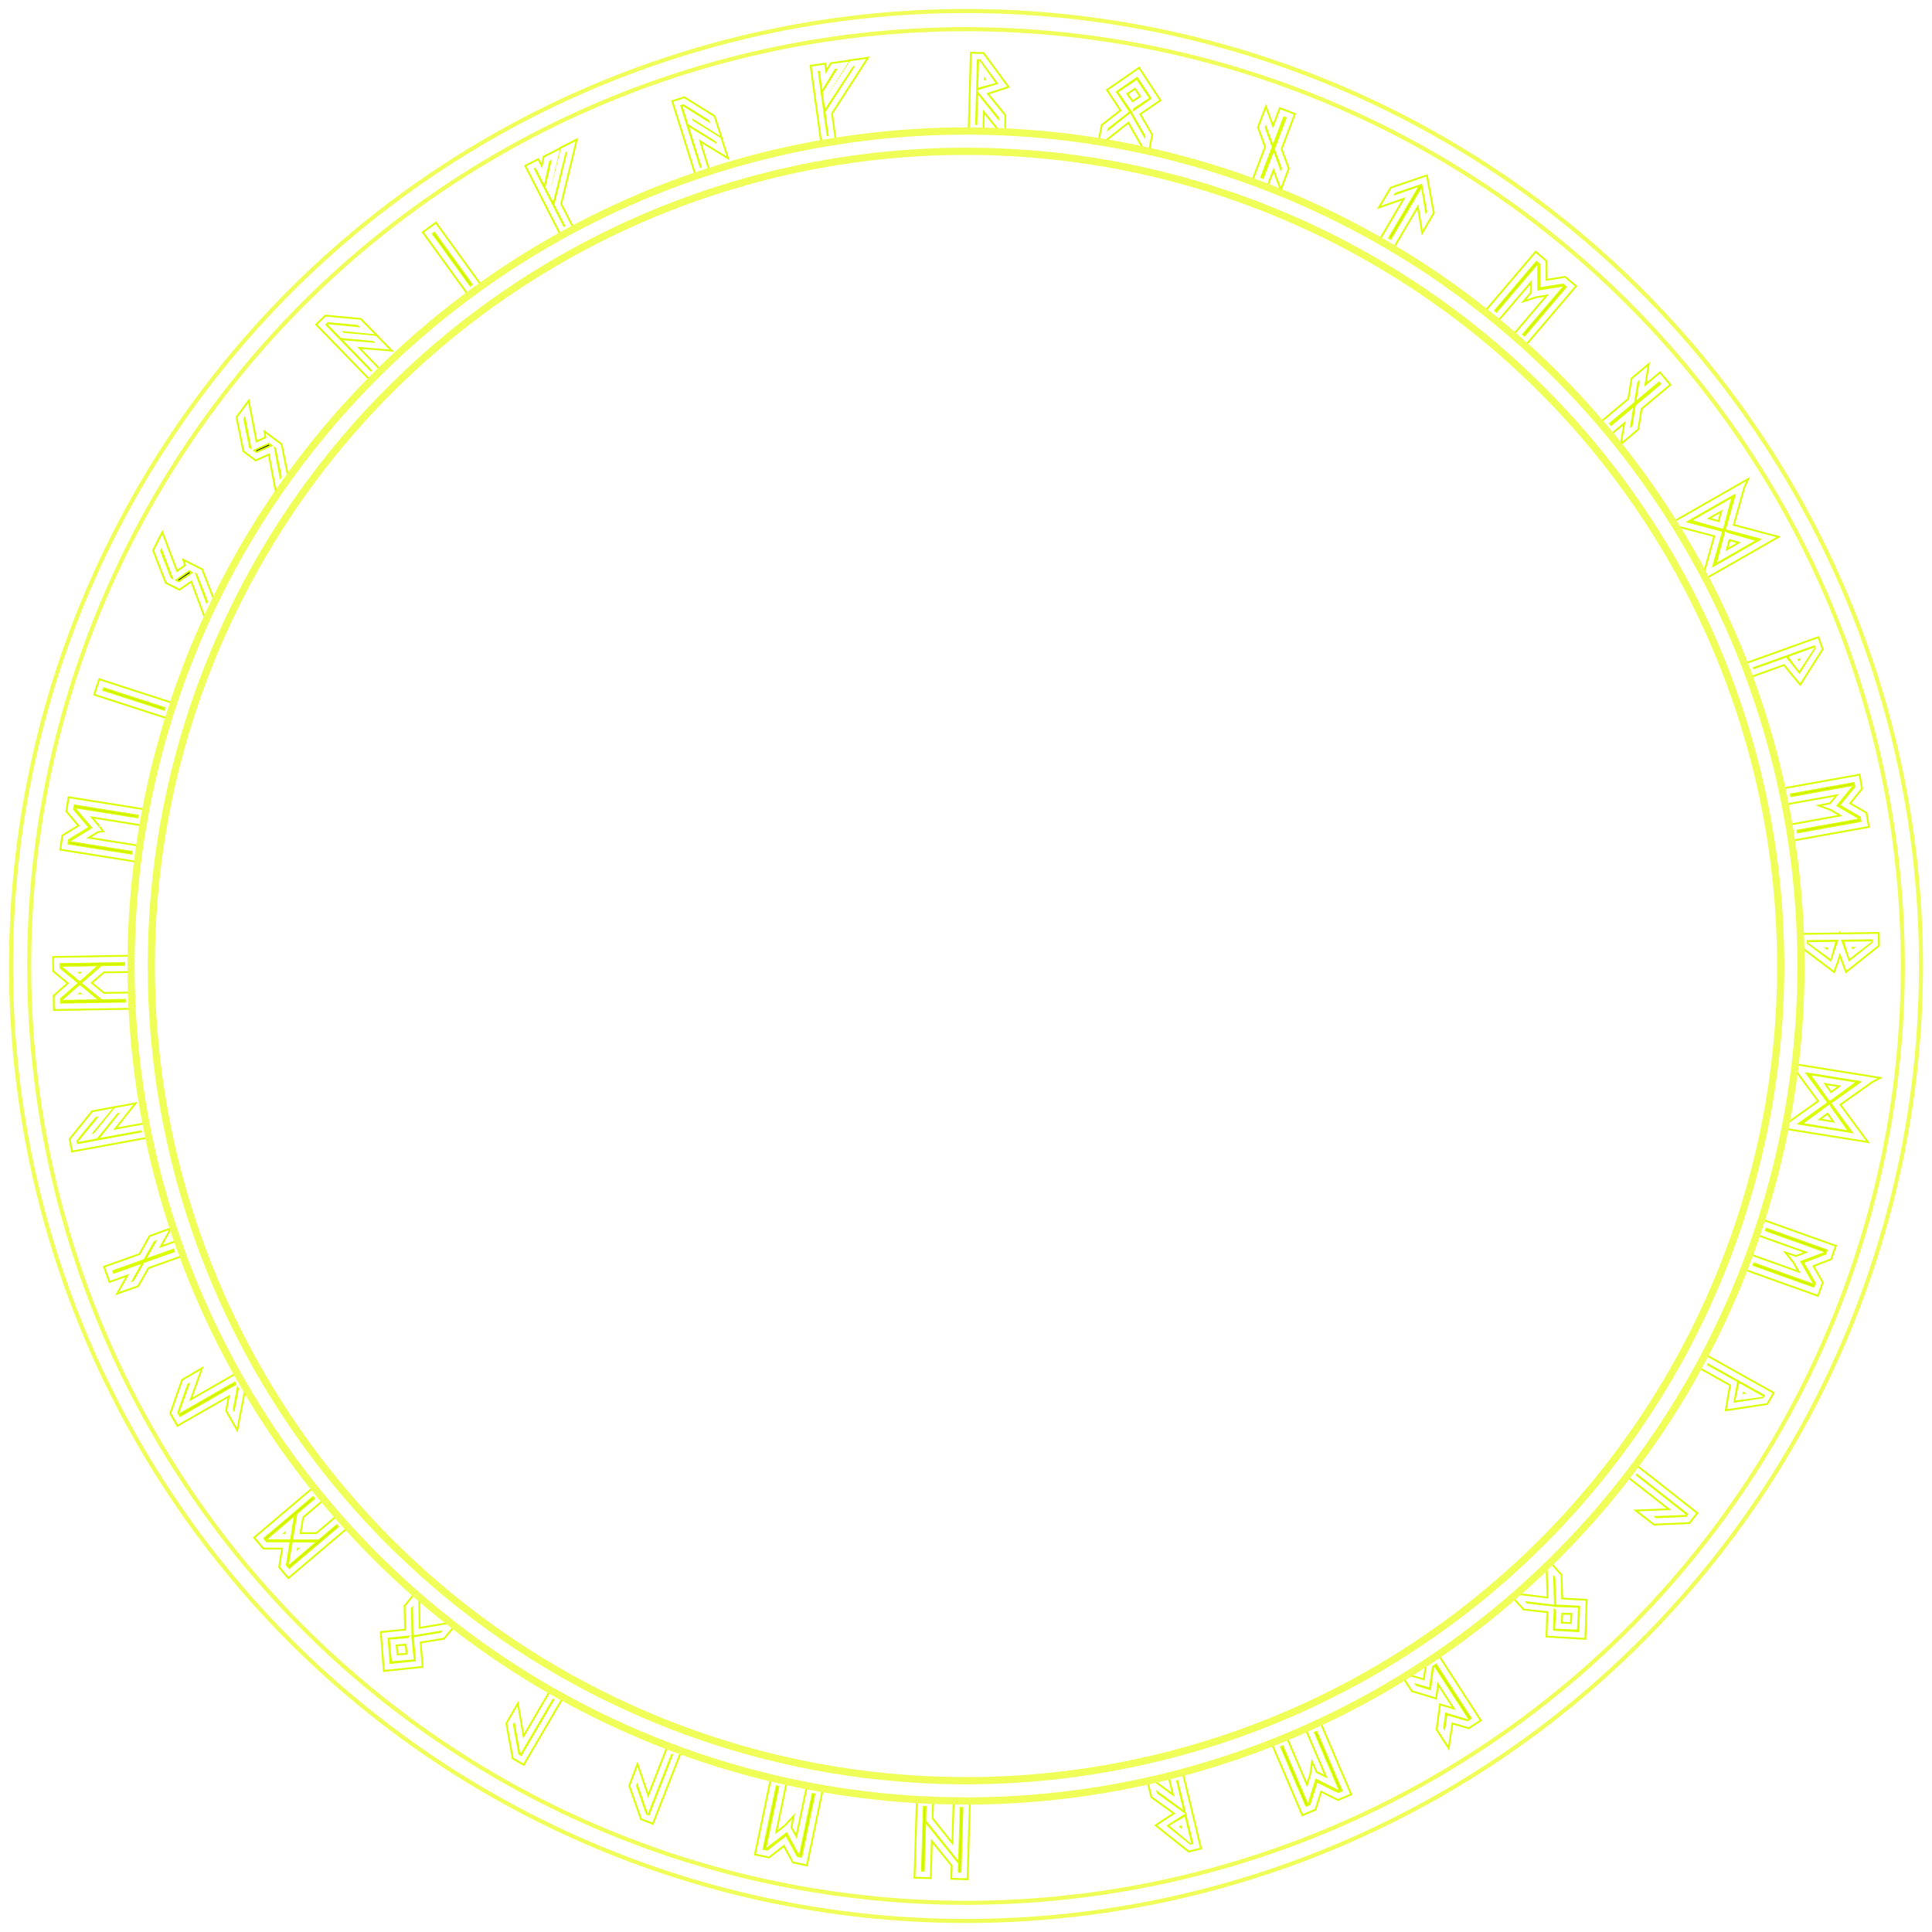<?xml version="1.0" encoding="UTF-8" standalone="no"?>
<svg
   xmlns:dc="http://purl.org/dc/elements/1.1/"
   xmlns:cc="http://creativecommons.org/ns#"
   xmlns:rdf="http://www.w3.org/1999/02/22-rdf-syntax-ns#"
   xmlns:svg="http://www.w3.org/2000/svg"
   xmlns="http://www.w3.org/2000/svg"
   xmlns:sodipodi="http://sodipodi.sourceforge.net/DTD/sodipodi-0.dtd"
   xmlns:inkscape="http://www.inkscape.org/namespaces/inkscape"
   width="214.623mm"
   height="214.623mm"
   viewBox="0 0 214.623 214.623"
   version="1.1"
   id="svg8"
   inkscape:version="1.0.2-2 (e86c870879, 2021-01-15)"
   sodipodi:docname="Magic Circle with layers.svg">
  <defs
     id="defs2">
    <rect
       x="62.274"
       y="63.877"
       width="231.26"
       height="10.726"
       id="rect896" />
    <filter
       inkscape:collect="always"
       style="color-interpolation-filters:sRGB"
       id="filter1516-0-0"
       x="-0.013"
       width="1.026"
       y="-0.013"
       height="1.026">
      <feGaussianBlur
         inkscape:collect="always"
         stdDeviation="1.137"
         id="feGaussianBlur1518-4-9" />
    </filter>
    <filter
       inkscape:collect="always"
       style="color-interpolation-filters:sRGB"
       id="filter1415-3-6"
       x="-0.019"
       width="1.037"
       y="-0.018"
       height="1.037">
      <feGaussianBlur
         inkscape:collect="always"
         stdDeviation="1.557"
         id="feGaussianBlur1417-9-6" />
    </filter>
    <filter
       inkscape:collect="always"
       style="color-interpolation-filters:sRGB"
       id="filter1968-0-5"
       x="-0.025"
       width="1.05"
       y="-0.025"
       height="1.05">
      <feGaussianBlur
         inkscape:collect="always"
         stdDeviation="1.908"
         id="feGaussianBlur1970-5-2" />
    </filter>
  </defs>
  <sodipodi:namedview
     id="base"
     pagecolor="#ffffff"
     bordercolor="#666666"
     borderopacity="1.0"
     inkscape:pageopacity="0.0"
     inkscape:pageshadow="2"
     inkscape:zoom="1.4"
     inkscape:cx="574.275"
     inkscape:cy="626.59114"
     inkscape:document-units="mm"
     inkscape:current-layer="layer6"
     inkscape:document-rotation="0"
     showgrid="false"
     fit-margin-top="0"
     fit-margin-left="0"
     fit-margin-right="0"
     fit-margin-bottom="0"
     inkscape:window-width="1920"
     inkscape:window-height="986"
     inkscape:window-x="-11"
     inkscape:window-y="-11"
     inkscape:window-maximized="1" />
  <g
     inkscape:groupmode="layer"
     id="layer3"
     inkscape:label="Outer Base Blur"
     style="display:inline"
     sodipodi:insensitive="true">
    <path
       id="path835-12-6"
       style="display:inline;opacity:0.998;mix-blend-mode:normal;fill:none;stroke:#f0ff57;stroke-width:2.468;stroke-miterlimit:4;stroke-dasharray:none;stroke-dashoffset:1.519;stroke-opacity:1;filter:url(#filter1516-0-0)"
       d="M 107.311,2.234 A 105.077,105.077 0 0 0 2.234,107.311 105.077,105.077 0 0 0 107.311,212.389 105.077,105.077 0 0 0 212.389,107.311 105.077,105.077 0 0 0 107.311,2.234 Z" />
  </g>
  <g
     inkscape:groupmode="layer"
     id="layer2"
     inkscape:label="Outer Base Line"
     style="display:inline"
     sodipodi:insensitive="true">
    <path
       id="path835-1-3-8"
       style="display:inline;opacity:0.998;mix-blend-mode:normal;fill:none;stroke:#ffffff;stroke-width:1.568;stroke-miterlimit:4;stroke-dasharray:none;stroke-dashoffset:1.519;stroke-opacity:1"
       d="M 107.311,2.234 A 105.077,105.077 0 0 0 2.234,107.311 105.077,105.077 0 0 0 107.311,212.389 105.077,105.077 0 0 0 212.389,107.311 105.077,105.077 0 0 0 107.311,2.234 Z" />
  </g>
  <g
     inkscape:groupmode="layer"
     id="layer5"
     inkscape:label="Letter Glow"
     style="display:inline"
     sodipodi:insensitive="true">
    <g
       aria-label="HELLOMYNAMEISSAIFAFRONTENDWEBDEVLOPER"
       transform="translate(0.023,-0.013)"
       id="text894-3-1"
       style="font-size:9.878px;line-height:0;font-family:floki;-inkscape-font-specification:floki;letter-spacing:10.708px;white-space:pre;display:inline;stroke:#dbff00;stroke-opacity:1;filter:url(#filter1415-3-6)">
      <path
         d="m 101.976,208.212 0.24,-7.899 1.007,0.031 -0.055,1.807 2.97,3.717 0.165,-5.43 1.007,0.031 -0.24,7.899 -1.007,-0.031 0.037,-1.205 -2.971,-3.687 -0.146,4.798 z"
         style="font-size:9.878px;stroke:#dbff00;stroke-opacity:1"
         id="path1071-5-6" />
      <path
         d="m 84.316,205.722 1.617,-7.735 0.986,0.206 -1.324,6.333 1.841,-1.421 0.039,-0.042 -0.002,0.01 0.012,-0.008 0.004,0.031 1.123,2.061 1.324,-6.333 0.986,0.206 -1.617,7.735 -0.986,-0.206 -1.138,-2.085 -1.878,1.454 z"
         style="font-size:9.878px;stroke:#dbff00;stroke-opacity:1"
         id="path1073-0-1" />
      <path
         d="m 72.863,198.322 1.519,-3.882 0.773,0.302 -2.88,7.359 -0.773,-0.302 -1.198,-3.417 0.47,-1.227 1.189,3.467 0.439,-1.122 z"
         style="font-size:9.878px;stroke:#dbff00;stroke-opacity:1"
         id="path1075-5-2" />
      <path
         d="m 59.179,191.876 2.105,-3.598 0.716,0.419 -3.99,6.821 -0.716,-0.419 -0.651,-3.562 0.655,-1.139 0.635,3.61 0.608,-1.04 z"
         style="font-size:9.878px;stroke:#dbff00;stroke-opacity:1"
         id="path1077-6-2" />
      <path
         d="m 45.328,182.293 -1.727,0.131 0.174,1.815 1.824,-0.154 -0.18,-1.73 -0.006,0.008 -0.008,-0.084 -0.02,0.009 z m -0.001,-3.752 0.813,-0.994 0.06,3.775 3.723,-0.63 -0.835,0.989 -2.812,0.462 0.219,2.687 -0.014,0.001 -3.502,0.364 -0.274,-3.517 2.682,-0.275 -0.066,-2.856 z"
         style="font-size:9.878px;stroke:#dbff00;stroke-opacity:1"
         id="path1079-9-8" />
      <path
         d="m 32.173,169.303 -1.665,1.411 1.443,0.007 z m 1.985,2.357 -1.429,-0.006 -0.229,1.411 z m -5.394,-0.789 6.028,-5.109 0.651,0.769 -2.155,1.827 -0.406,2.377 2.384,-0.013 2.17,-1.839 0.651,0.769 -6.028,5.109 -0.651,-0.769 0.383,-2.344 -2.375,-0.007 z"
         style="font-size:9.878px;stroke:#dbff00;stroke-opacity:1"
         id="path1081-1-0" />
      <path
         d="m 21.673,152.901 -1.243,3.455 5.76,-3.299 0.501,0.874 -0.009,0.005 0.152,0.266 -0.692,3.561 -0.628,-1.097 0.431,-2.307 -0.171,0.098 -1.131,0.648 -4.809,2.754 -0.501,-0.874 1.205,-3.422 z"
         style="font-size:9.878px;stroke:#dbff00;stroke-opacity:1"
         id="path1083-1-0" />
      <path
         d="m 16.956,139.223 2.531,-0.9 0.334,0.94 -1.703,0.606 -1.219,0.434 -0.707,0.252 -1.141,2.01 -1.191,0.424 1.131,-2.007 -2.615,0.93 -0.334,-0.94 3.695,-1.314 1.131,-2.007 1.234,-0.45 z"
         style="font-size:9.878px;stroke:#dbff00;stroke-opacity:1"
         id="path1085-3-9" />
      <path
         d="m 10.581,126.208 2.277,-2.816 1.193,-0.228 -2.236,2.819 4.1,-0.75 0.149,0.816 -7.773,1.421 -0.149,-0.816 2.277,-2.816 1.291,-0.246 -2.323,2.835 z"
         style="font-size:9.878px;stroke:#dbff00;stroke-opacity:1"
         id="path1087-1-6" />
      <path
         d="m 9.905,107.662 -2.183,0.035 1.111,0.921 z m 0.04,3.082 -1.101,-0.911 -1.071,0.946 z m -3.671,-4.031 7.901,-0.127 0.016,1.007 -2.825,0.045 -1.822,1.58 1.852,1.501 2.844,-0.046 0.016,1.007 -7.901,0.127 -0.016,-1.007 1.783,-1.57 -1.832,-1.512 z"
         style="font-size:9.878px;stroke:#dbff00;stroke-opacity:1"
         id="path1089-0-6" />
      <path
         d="m 7.921,89.033 7.803,1.245 -0.159,0.995 -6.389,-1.02 1.508,1.771 0.044,0.037 -0.01,-0.002 0.008,0.011 -0.031,0.005 -2.005,1.22 6.389,1.02 -0.159,0.995 -7.803,-1.245 0.159,-0.995 2.028,-1.237 -1.542,-1.807 z"
         style="font-size:9.878px;stroke:#dbff00;stroke-opacity:1"
         id="path1091-1-6" />
      <path
         d="m 15.512,78.407 -4.567,-1.478 0.31,-0.959 7.518,2.434 -0.31,0.959 -1.72,-0.557 z"
         style="font-size:9.878px;stroke:#dbff00;stroke-opacity:1"
         id="path1093-2-8" />
      <path
         d="m 20.999,62.987 -0.004,-0.013 1.121,0.564 1.295,3.316 -0.528,1.05 -1.457,-3.895 -1.558,1.052 -1.085,-0.546 -0.071,-0.036 -1.29,-3.303 0.533,-1.059 1.492,3.935 1.544,-1.07 z"
         style="font-size:9.878px;stroke:#dbff00;stroke-opacity:1"
         id="path1095-5-9" />
      <path
         d="m 29.891,48.85 -0.002,-0.014 1.007,0.748 0.707,3.489 -0.701,0.944 -0.767,-4.088 -1.715,0.769 -0.976,-0.724 -0.063,-0.047 -0.705,-3.475 0.706,-0.952 0.795,4.133 1.705,-0.789 z"
         style="font-size:9.878px;stroke:#dbff00;stroke-opacity:1"
         id="path1097-5-4" />
      <path
         d="m 37.99,37.276 3.606,0.33 0.852,0.866 -3.586,-0.295 2.9,2.994 -0.596,0.577 -5.498,-5.676 0.596,-0.577 3.606,0.33 0.921,0.937 -3.648,-0.359 z"
         style="font-size:9.878px;stroke:#dbff00;stroke-opacity:1"
         id="path1099-0-6" />
      <path
         d="m 50.314,29.785 -2.815,-3.889 0.816,-0.591 4.634,6.401 -0.816,0.591 -1.06,-1.464 z"
         style="font-size:9.878px;stroke:#dbff00;stroke-opacity:1"
         id="path1101-0-1" />
      <path
         d="m 63.464,16.257 -1.572,6.458 1.302,2.551 -0.739,0.377 -3.593,-7.038 0.739,-0.377 0.705,1.381 0.417,-1.921 1.003,-0.512 -0.836,3.576 0.427,0.836 1.214,-4.856 z"
         style="font-size:9.878px;stroke:#dbff00;stroke-opacity:1"
         id="path1103-2-2" />
      <path
         d="m 76.687,13.623 3.076,1.911 0.374,1.156 -3.073,-1.871 1.251,3.976 -0.792,0.249 -2.371,-7.538 0.792,-0.249 3.076,1.911 0.404,1.25 -3.1,-1.955 z"
         style="font-size:9.878px;stroke:#dbff00;stroke-opacity:1"
         id="path1105-7-4" />
      <path
         d="m 95.591,6.944 -3.605,5.585 0.393,2.838 -0.822,0.114 -1.083,-7.828 0.822,-0.114 0.213,1.536 1.024,-1.677 1.115,-0.154 -1.964,3.104 0.129,0.93 2.741,-4.189 z"
         style="font-size:9.878px;stroke:#dbff00;stroke-opacity:1"
         id="path1107-1-6" />
      <path
         d="m 108.956,9.356 1.105,-0.296 -1.056,-1.491 -0.033,1.185 -5.4e-4,0.02 z m 2.276,4.914 -2.331,-2.91 -0.043,1.58 -0.035,1.264 -0.829,-0.023 0.217,-7.899 0.829,0.023 2.324,3.167 -0.628,0.21 -0.169,0.055 -0.03,0.009 -1.505,0.473 2.227,2.739 z"
         style="font-size:9.878px;stroke:#dbff00;stroke-opacity:1"
         id="path1109-4-2" />
      <path
         d="m 125.741,11.774 1.452,-0.946 -1.025,-1.507 -1.525,1.012 0.99,1.43 0.002,-0.01 0.047,0.069 0.013,-0.018 z m 1.806,3.289 -0.235,1.262 -1.868,-3.281 -2.961,2.343 0.257,-1.268 2.243,-1.758 -1.485,-2.251 0.012,-0.008 2.895,-2.003 1.932,2.951 -2.219,1.531 1.432,2.472 z"
         style="font-size:9.878px;stroke:#dbff00;stroke-opacity:1"
         id="path1111-9-4" />
      <path
         d="m 141.459,17.777 -0.952,2.512 -0.933,-0.354 0.641,-1.69 0.459,-1.21 0.266,-0.702 -0.793,-2.171 0.448,-1.182 0.797,2.161 0.984,-2.595 0.933,0.354 -1.39,3.667 0.797,2.161 -0.456,1.232 z"
         style="font-size:9.878px;stroke:#dbff00;stroke-opacity:1"
         id="path1113-6-8" />
      <path
         d="m 157.699,21.835 -3.089,5.254 -0.869,-0.511 0.536,-0.911 0.661,-1.124 1.873,-3.184 -2.739,0.956 0.674,-1.127 3.436,-1.165 0.652,3.569 -0.657,1.137 z"
         style="font-size:9.878px;stroke:#dbff00;stroke-opacity:1"
         id="path1115-1-0" />
      <path
         d="m 174.496,31.843 -5.123,6.017 -0.767,-0.653 4.194,-4.926 -2.297,0.366 -0.055,0.018 0.006,-0.007 -0.014,0.001 0.012,-0.029 8.8e-4,-2.347 -4.194,4.926 -0.767,-0.653 5.123,-6.017 0.767,0.653 0.001,2.375 2.345,-0.377 z"
         style="font-size:9.878px;stroke:#dbff00;stroke-opacity:1"
         id="path1117-9-8" />
      <path
         d="m 180.97,46.054 -2.061,1.724 -0.64,-0.765 1.387,-1.16 0.993,-0.83 0.576,-0.482 0.372,-2.281 0.97,-0.811 -0.364,2.275 2.129,-1.781 0.64,0.765 -3.008,2.516 -0.364,2.275 -1.001,0.85 z"
         style="font-size:9.878px;stroke:#dbff00;stroke-opacity:1"
         id="path1119-67-8" />
      <path
         d="m 194.155,60.171 -2.324,-0.662 -0.007,0.027 -0.018,-0.012 -0.617,2.344 z m -2.997,-1.779 0.004,-0.013 0.022,-0.001 0.624,-2.371 -3.01,1.721 z m 5.361,1.395 -1.226,0.701 -4.407,2.521 -1.226,0.701 1.239,-4.418 -4.432,-1.164 0.034,-0.02 -0.049,-0.006 6.86,-3.923 -0.02,0.045 0.034,-0.02 -1.244,4.41 z"
         style="font-size:9.878px;stroke:#dbff00;stroke-opacity:1"
         id="path1121-8-8" />
      <path
         d="m 199.823,74.038 1.005,-1.526 -1.115,0.401 -0.019,0.007 -0.548,0.197 z m 0.091,1.363 -0.424,-0.509 -0.113,-0.138 -0.019,-0.025 -1.059,-1.309 -0.846,0.304 -1.682,0.605 -1.19,0.428 -0.281,-0.781 7.436,-2.674 0.281,0.781 z"
         style="font-size:9.878px;stroke:#dbff00;stroke-opacity:1"
         id="path1123-4-8" />
      <path
         d="m 207.129,91.549 -7.777,1.4 -0.178,-0.992 6.368,-1.146 -2.008,-1.174 -0.054,-0.02 0.01,-0.002 -0.011,-0.008 0.027,-0.015 1.49,-1.814 -6.368,1.146 -0.178,-0.992 7.777,-1.4 0.178,0.992 -1.506,1.837 2.052,1.196 z"
         style="font-size:9.878px;stroke:#dbff00;stroke-opacity:1"
         id="path1125-8-3" />
      <path
         d="m 201.666,104.97 1.486,1.077 0.302,-1.1 z m 3.585,-0.046 0.34,1.092 1.448,-1.115 -1.185,0.015 -0.02,2.5e-4 z m -1.498,1.807 -0.219,0.625 -3.132,-2.37 -0.011,-0.83 7.902,-0.102 0.011,0.83 -3.07,2.45 -0.235,-0.619 -0.061,-0.167 -0.01,-0.029 -0.574,-1.583 -0.533,1.597 0.01,-1.2e-4 -0.009,0.03 -0.057,0.169 z"
         style="font-size:9.878px;stroke:#dbff00;stroke-opacity:1"
         id="path1127-3-3" />
      <path
         d="m 204.499,125.153 -1.394,-1.974 -0.023,0.016 -0.007,-0.021 -1.951,1.438 z m -1.217,-3.266 0.011,-0.008 0.018,0.013 1.974,-1.454 -3.423,-0.549 z m 3.298,4.451 -1.395,-0.224 -5.013,-0.804 -1.395,-0.224 3.738,-2.662 -2.72,-3.688 0.039,0.006 -0.034,-0.035 7.802,1.252 -0.044,0.023 0.039,0.006 -3.737,2.652 z"
         style="font-size:9.878px;stroke:#dbff00;stroke-opacity:1"
         id="path1129-5-9" />
      <path
         d="m 201.692,143.458 -7.441,-2.66 0.339,-0.949 6.092,2.178 -1.156,-2.018 -0.036,-0.044 0.009,0.003 -0.006,-0.013 0.031,6.7e-4 2.196,-0.831 -6.092,-2.178 0.339,-0.949 7.441,2.66 -0.339,0.949 -2.221,0.843 1.183,2.059 z"
         style="font-size:9.878px;stroke:#dbff00;stroke-opacity:1"
         id="path1131-1-3" />
      <path
         d="m 193.141,155.24 1.811,-0.243 -1.034,-0.579 -0.017,-0.01 -0.509,-0.285 z m -0.969,0.963 0.106,-0.654 0.03,-0.175 0.006,-0.031 0.294,-1.658 -0.784,-0.439 -1.56,-0.873 -1.103,-0.617 0.405,-0.724 6.896,3.858 -0.405,0.724 z"
         style="font-size:9.878px;stroke:#dbff00;stroke-opacity:1"
         id="path1133-1-5" />
      <path
         d="m 184.521,166.508 -3.278,-2.574 0.512,-0.653 6.215,4.88 -0.512,0.653 -3.618,0.161 -1.039,-0.804 3.663,-0.138 -0.948,-0.744 z"
         style="font-size:9.878px;stroke:#dbff00;stroke-opacity:1"
         id="path1135-3-8" />
      <path
         d="m 173.149,178.93 -0.104,1.729 1.822,0.073 0.095,-1.828 -1.738,-0.056 0.007,0.007 -0.084,-0.004 0.006,0.021 z m -3.718,-0.507 -0.874,-0.941 3.748,0.452 -0.12,-3.774 0.866,0.961 0.077,2.849 2.692,0.147 -6.1e-4,0.014 -0.114,3.519 -3.522,-0.205 0.091,-2.695 -2.838,-0.321 z"
         style="font-size:9.878px;stroke:#dbff00;stroke-opacity:1"
         id="path1137-0-3" />
      <path
         d="m 160.274,189.866 2.114,0.634 -2.915,-4.514 -0.287,2.196 -2.119,-0.642 -0.686,-1.062 2.101,0.595 0.305,-2.149 0.846,-0.547 0.981,1.519 0.702,1.087 2.604,4.033 -0.846,0.547 -2.079,-0.598 -0.327,2.151 -0.686,-1.062 z"
         style="font-size:9.878px;stroke:#dbff00;stroke-opacity:1"
         id="path1139-3-7" />
      <path
         d="m 144.861,201.142 -3.103,-7.267 0.927,-0.396 2.541,5.95 0.696,-2.22 0.008,-0.057 0.004,0.009 0.005,-0.013 0.021,0.023 2.101,1.047 -2.541,-5.95 0.927,-0.396 3.103,7.267 -0.927,0.396 -2.127,-1.057 -0.707,2.268 z"
         style="font-size:9.878px;stroke:#dbff00;stroke-opacity:1"
         id="path1141-1-1" />
      <path
         d="m 131.393,202.297 -0.99,0.574 1.408,1.164 -0.278,-1.152 -0.005,-0.019 z m -3.479,-4.151 3.009,2.201 -0.37,-1.536 -0.296,-1.229 0.807,-0.194 1.851,7.682 -0.807,0.194 -3.07,-2.451 0.552,-0.367 0.149,-0.097 0.026,-0.017 1.33,-0.849 -2.865,-2.063 z"
         style="font-size:9.878px;stroke:#dbff00;stroke-opacity:1"
         id="path1143-5-8" />
    </g>
  </g>
  <g
     inkscape:groupmode="layer"
     id="layer4"
     inkscape:label="Letter Lines"
     style="display:inline"
     sodipodi:insensitive="true">
    <g
       aria-label="HELLOMYNAMEISSAIFAFRONTENDWEBDEVLOPER"
       transform="translate(0.024,-0.014)"
       id="text894-1-7-5"
       style="font-size:9.878px;line-height:0;font-family:floki;-inkscape-font-specification:floki;letter-spacing:10.708px;white-space:pre;display:inline;fill:none;fill-opacity:1;stroke:#ffffff;stroke-width:0.6;stroke-miterlimit:4;stroke-dasharray:none;stroke-opacity:1">
      <path
         d="m 101.976,208.212 0.24,-7.899 1.007,0.031 -0.055,1.807 2.97,3.717 0.165,-5.43 1.007,0.031 -0.24,7.899 -1.007,-0.031 0.037,-1.205 -2.971,-3.687 -0.146,4.798 z"
         style="font-size:9.878px;fill:none;fill-opacity:1;stroke:#ffffff;stroke-width:0.6;stroke-miterlimit:4;stroke-dasharray:none;stroke-opacity:1"
         id="path1071-3-1-3" />
      <path
         d="m 84.316,205.722 1.617,-7.735 0.986,0.206 -1.324,6.333 1.841,-1.421 0.039,-0.042 -0.002,0.01 0.012,-0.008 0.004,0.031 1.123,2.061 1.324,-6.333 0.986,0.206 -1.617,7.735 -0.986,-0.206 -1.138,-2.085 -1.878,1.454 z"
         style="font-size:9.878px;fill:none;fill-opacity:1;stroke:#ffffff;stroke-width:0.6;stroke-miterlimit:4;stroke-dasharray:none;stroke-opacity:1"
         id="path1073-2-6-0" />
      <path
         d="m 72.863,198.322 1.519,-3.882 0.773,0.302 -2.88,7.359 -0.773,-0.302 -1.198,-3.417 0.47,-1.227 1.189,3.467 0.439,-1.122 z"
         style="font-size:9.878px;fill:none;fill-opacity:1;stroke:#ffffff;stroke-width:0.6;stroke-miterlimit:4;stroke-dasharray:none;stroke-opacity:1"
         id="path1075-3-4-6" />
      <path
         d="m 59.179,191.876 2.105,-3.598 0.716,0.419 -3.99,6.821 -0.716,-0.419 -0.651,-3.562 0.655,-1.139 0.635,3.61 0.608,-1.04 z"
         style="font-size:9.878px;fill:none;fill-opacity:1;stroke:#ffffff;stroke-width:0.6;stroke-miterlimit:4;stroke-dasharray:none;stroke-opacity:1"
         id="path1077-0-6-6" />
      <path
         d="m 45.328,182.293 -1.727,0.131 0.174,1.815 1.824,-0.154 -0.18,-1.73 -0.006,0.008 -0.008,-0.084 -0.02,0.009 z m -0.001,-3.752 0.813,-0.994 0.06,3.775 3.723,-0.63 -0.835,0.989 -2.812,0.462 0.219,2.687 -0.014,0.001 -3.502,0.364 -0.274,-3.517 2.682,-0.275 -0.066,-2.856 z"
         style="font-size:9.878px;fill:none;fill-opacity:1;stroke:#ffffff;stroke-width:0.6;stroke-miterlimit:4;stroke-dasharray:none;stroke-opacity:1"
         id="path1079-2-6-0" />
      <path
         d="m 32.173,169.303 -1.665,1.411 1.443,0.007 z m 1.985,2.357 -1.429,-0.006 -0.229,1.411 z m -5.394,-0.789 6.028,-5.109 0.651,0.769 -2.155,1.827 -0.406,2.377 2.384,-0.013 2.17,-1.839 0.651,0.769 -6.028,5.109 -0.651,-0.769 0.383,-2.344 -2.375,-0.007 z"
         style="font-size:9.878px;fill:none;fill-opacity:1;stroke:#ffffff;stroke-width:0.6;stroke-miterlimit:4;stroke-dasharray:none;stroke-opacity:1"
         id="path1081-0-0-0" />
      <path
         d="m 21.673,152.901 -1.243,3.455 5.76,-3.299 0.501,0.874 -0.009,0.005 0.152,0.266 -0.692,3.561 -0.628,-1.097 0.431,-2.307 -0.171,0.098 -1.131,0.648 -4.809,2.754 -0.501,-0.874 1.205,-3.422 z"
         style="font-size:9.878px;fill:none;fill-opacity:1;stroke:#ffffff;stroke-width:0.6;stroke-miterlimit:4;stroke-dasharray:none;stroke-opacity:1"
         id="path1083-3-1-6" />
      <path
         d="m 16.956,139.223 2.531,-0.9 0.334,0.94 -1.703,0.606 -1.219,0.434 -0.707,0.252 -1.141,2.01 -1.191,0.424 1.131,-2.007 -2.615,0.93 -0.334,-0.94 3.695,-1.314 1.131,-2.007 1.234,-0.45 z"
         style="font-size:9.878px;fill:none;fill-opacity:1;stroke:#ffffff;stroke-width:0.6;stroke-miterlimit:4;stroke-dasharray:none;stroke-opacity:1"
         id="path1085-7-1-3" />
      <path
         d="m 10.581,126.208 2.277,-2.816 1.193,-0.228 -2.236,2.819 4.1,-0.75 0.149,0.816 -7.773,1.421 -0.149,-0.816 2.277,-2.816 1.291,-0.246 -2.323,2.835 z"
         style="font-size:9.878px;fill:none;fill-opacity:1;stroke:#ffffff;stroke-width:0.6;stroke-miterlimit:4;stroke-dasharray:none;stroke-opacity:1"
         id="path1087-5-5-3" />
      <path
         d="m 9.905,107.662 -2.183,0.035 1.111,0.921 z m 0.04,3.082 -1.101,-0.911 -1.071,0.946 z m -3.671,-4.031 7.901,-0.127 0.016,1.007 -2.825,0.045 -1.822,1.58 1.852,1.501 2.844,-0.046 0.016,1.007 -7.901,0.127 -0.016,-1.007 1.783,-1.57 -1.832,-1.512 z"
         style="font-size:9.878px;fill:none;fill-opacity:1;stroke:#ffffff;stroke-width:0.6;stroke-miterlimit:4;stroke-dasharray:none;stroke-opacity:1"
         id="path1089-5-1-7" />
      <path
         d="m 7.921,89.033 7.803,1.245 -0.159,0.995 -6.389,-1.02 1.508,1.771 0.044,0.037 -0.01,-0.002 0.008,0.011 -0.031,0.005 -2.005,1.22 6.389,1.02 -0.159,0.995 -7.803,-1.245 0.159,-0.995 2.028,-1.237 -1.542,-1.807 z"
         style="font-size:9.878px;fill:none;fill-opacity:1;stroke:#ffffff;stroke-width:0.6;stroke-miterlimit:4;stroke-dasharray:none;stroke-opacity:1"
         id="path1091-5-3-1" />
      <path
         d="m 15.512,78.407 -4.567,-1.478 0.31,-0.959 7.518,2.434 -0.31,0.959 -1.72,-0.557 z"
         style="font-size:9.878px;fill:none;fill-opacity:1;stroke:#ffffff;stroke-width:0.6;stroke-miterlimit:4;stroke-dasharray:none;stroke-opacity:1"
         id="path1093-5-4-7" />
      <path
         d="m 20.999,62.987 -0.004,-0.013 1.121,0.564 1.295,3.316 -0.528,1.05 -1.457,-3.895 -1.558,1.052 -1.085,-0.546 -0.071,-0.036 -1.29,-3.303 0.533,-1.059 1.492,3.935 1.544,-1.07 z"
         style="font-size:9.878px;fill:none;fill-opacity:1;stroke:#ffffff;stroke-width:0.6;stroke-miterlimit:4;stroke-dasharray:none;stroke-opacity:1"
         id="path1095-7-0-8" />
      <path
         d="m 29.891,48.85 -0.002,-0.014 1.007,0.748 0.707,3.489 -0.701,0.944 -0.767,-4.088 -1.715,0.769 -0.976,-0.724 -0.063,-0.047 -0.705,-3.475 0.706,-0.952 0.795,4.133 1.705,-0.789 z"
         style="font-size:9.878px;fill:none;fill-opacity:1;stroke:#ffffff;stroke-width:0.6;stroke-miterlimit:4;stroke-dasharray:none;stroke-opacity:1"
         id="path1097-4-4-9" />
      <path
         d="m 37.99,37.276 3.606,0.33 0.852,0.866 -3.586,-0.295 2.9,2.994 -0.596,0.577 -5.498,-5.676 0.596,-0.577 3.606,0.33 0.921,0.937 -3.648,-0.359 z"
         style="font-size:9.878px;fill:none;fill-opacity:1;stroke:#ffffff;stroke-width:0.6;stroke-miterlimit:4;stroke-dasharray:none;stroke-opacity:1"
         id="path1099-9-2-5" />
      <path
         d="m 50.314,29.785 -2.815,-3.889 0.816,-0.591 4.634,6.401 -0.816,0.591 -1.06,-1.464 z"
         style="font-size:9.878px;fill:none;fill-opacity:1;stroke:#ffffff;stroke-width:0.6;stroke-miterlimit:4;stroke-dasharray:none;stroke-opacity:1"
         id="path1101-5-3-2" />
      <path
         d="m 63.464,16.257 -1.572,6.458 1.302,2.551 -0.739,0.377 -3.593,-7.038 0.739,-0.377 0.705,1.381 0.417,-1.921 1.003,-0.512 -0.836,3.576 0.427,0.836 1.214,-4.856 z"
         style="font-size:9.878px;fill:none;fill-opacity:1;stroke:#ffffff;stroke-width:0.6;stroke-miterlimit:4;stroke-dasharray:none;stroke-opacity:1"
         id="path1103-1-7-3" />
      <path
         d="m 76.687,13.623 3.076,1.911 0.374,1.156 -3.073,-1.871 1.251,3.976 -0.792,0.249 -2.371,-7.538 0.792,-0.249 3.076,1.911 0.404,1.25 -3.1,-1.955 z"
         style="font-size:9.878px;fill:none;fill-opacity:1;stroke:#ffffff;stroke-width:0.6;stroke-miterlimit:4;stroke-dasharray:none;stroke-opacity:1"
         id="path1105-1-8-2" />
      <path
         d="m 95.591,6.944 -3.605,5.585 0.393,2.838 -0.822,0.114 -1.083,-7.828 0.822,-0.114 0.213,1.536 1.024,-1.677 1.115,-0.154 -1.964,3.104 0.129,0.93 2.741,-4.189 z"
         style="font-size:9.878px;fill:none;fill-opacity:1;stroke:#ffffff;stroke-width:0.6;stroke-miterlimit:4;stroke-dasharray:none;stroke-opacity:1"
         id="path1107-9-6-2" />
      <path
         d="m 108.956,9.356 1.105,-0.296 -1.056,-1.491 -0.033,1.185 -5.4e-4,0.02 z m 2.276,4.914 -2.331,-2.91 -0.043,1.58 -0.035,1.264 -0.829,-0.023 0.217,-7.899 0.829,0.023 2.324,3.167 -0.628,0.21 -0.169,0.055 -0.03,0.009 -1.505,0.473 2.227,2.739 z"
         style="font-size:9.878px;fill:none;fill-opacity:1;stroke:#ffffff;stroke-width:0.6;stroke-miterlimit:4;stroke-dasharray:none;stroke-opacity:1"
         id="path1109-0-6-5" />
      <path
         d="m 125.741,11.774 1.452,-0.946 -1.025,-1.507 -1.525,1.012 0.99,1.43 0.002,-0.01 0.047,0.069 0.013,-0.018 z m 1.806,3.289 -0.235,1.262 -1.868,-3.281 -2.961,2.343 0.257,-1.268 2.243,-1.758 -1.485,-2.251 0.012,-0.008 2.895,-2.003 1.932,2.951 -2.219,1.531 1.432,2.472 z"
         style="font-size:9.878px;fill:none;fill-opacity:1;stroke:#ffffff;stroke-width:0.6;stroke-miterlimit:4;stroke-dasharray:none;stroke-opacity:1"
         id="path1111-4-6-0" />
      <path
         d="m 141.459,17.777 -0.952,2.512 -0.933,-0.354 0.641,-1.69 0.459,-1.21 0.266,-0.702 -0.793,-2.171 0.448,-1.182 0.797,2.161 0.984,-2.595 0.933,0.354 -1.39,3.667 0.797,2.161 -0.456,1.232 z"
         style="font-size:9.878px;fill:none;fill-opacity:1;stroke:#ffffff;stroke-width:0.6;stroke-miterlimit:4;stroke-dasharray:none;stroke-opacity:1"
         id="path1113-4-6-4" />
      <path
         d="m 157.699,21.835 -3.089,5.254 -0.869,-0.511 0.536,-0.911 0.661,-1.124 1.873,-3.184 -2.739,0.956 0.674,-1.127 3.436,-1.165 0.652,3.569 -0.657,1.137 z"
         style="font-size:9.878px;fill:none;fill-opacity:1;stroke:#ffffff;stroke-width:0.6;stroke-miterlimit:4;stroke-dasharray:none;stroke-opacity:1"
         id="path1115-7-4-0" />
      <path
         d="m 174.496,31.843 -5.123,6.017 -0.767,-0.653 4.194,-4.926 -2.297,0.366 -0.055,0.018 0.006,-0.007 -0.014,0.001 0.012,-0.029 8.8e-4,-2.347 -4.194,4.926 -0.767,-0.653 5.123,-6.017 0.767,0.653 0.001,2.375 2.345,-0.377 z"
         style="font-size:9.878px;fill:none;fill-opacity:1;stroke:#ffffff;stroke-width:0.6;stroke-miterlimit:4;stroke-dasharray:none;stroke-opacity:1"
         id="path1117-4-0-7" />
      <path
         d="m 180.97,46.054 -2.061,1.724 -0.64,-0.765 1.387,-1.16 0.993,-0.83 0.576,-0.482 0.372,-2.281 0.97,-0.811 -0.364,2.275 2.129,-1.781 0.64,0.765 -3.008,2.516 -0.364,2.275 -1.001,0.85 z"
         style="font-size:9.878px;fill:none;fill-opacity:1;stroke:#ffffff;stroke-width:0.6;stroke-miterlimit:4;stroke-dasharray:none;stroke-opacity:1"
         id="path1119-6-3-5" />
      <path
         d="m 194.155,60.171 -2.324,-0.662 -0.007,0.027 -0.018,-0.012 -0.617,2.344 z m -2.997,-1.779 0.004,-0.013 0.022,-0.001 0.624,-2.371 -3.01,1.721 z m 5.361,1.395 -1.226,0.701 -4.407,2.521 -1.226,0.701 1.239,-4.418 -4.432,-1.164 0.034,-0.02 -0.049,-0.006 6.86,-3.923 -0.02,0.045 0.034,-0.02 -1.244,4.41 z"
         style="font-size:9.878px;fill:none;fill-opacity:1;stroke:#ffffff;stroke-width:0.6;stroke-miterlimit:4;stroke-dasharray:none;stroke-opacity:1"
         id="path1121-1-0-8" />
      <path
         d="m 199.823,74.038 1.005,-1.526 -1.115,0.401 -0.019,0.007 -0.548,0.197 z m 0.091,1.363 -0.424,-0.509 -0.113,-0.138 -0.019,-0.025 -1.059,-1.309 -0.846,0.304 -1.682,0.605 -1.19,0.428 -0.281,-0.781 7.436,-2.674 0.281,0.781 z"
         style="font-size:9.878px;fill:none;fill-opacity:1;stroke:#ffffff;stroke-width:0.6;stroke-miterlimit:4;stroke-dasharray:none;stroke-opacity:1"
         id="path1123-5-9-0" />
      <path
         d="m 207.129,91.549 -7.777,1.4 -0.178,-0.992 6.368,-1.146 -2.008,-1.174 -0.054,-0.02 0.01,-0.002 -0.011,-0.008 0.027,-0.015 1.49,-1.814 -6.368,1.146 -0.178,-0.992 7.777,-1.4 0.178,0.992 -1.506,1.837 2.052,1.196 z"
         style="font-size:9.878px;fill:none;fill-opacity:1;stroke:#ffffff;stroke-width:0.6;stroke-miterlimit:4;stroke-dasharray:none;stroke-opacity:1"
         id="path1125-4-9-0" />
      <path
         d="m 201.666,104.97 1.486,1.077 0.302,-1.1 z m 3.585,-0.046 0.34,1.092 1.448,-1.115 -1.185,0.015 -0.02,2.5e-4 z m -1.498,1.807 -0.219,0.625 -3.132,-2.37 -0.011,-0.83 7.902,-0.102 0.011,0.83 -3.07,2.45 -0.235,-0.619 -0.061,-0.167 -0.01,-0.029 -0.574,-1.583 -0.533,1.597 0.01,-1.2e-4 -0.009,0.03 -0.057,0.169 z"
         style="font-size:9.878px;fill:none;fill-opacity:1;stroke:#ffffff;stroke-width:0.6;stroke-miterlimit:4;stroke-dasharray:none;stroke-opacity:1"
         id="path1127-6-6-6" />
      <path
         d="m 204.499,125.153 -1.394,-1.974 -0.023,0.016 -0.007,-0.021 -1.951,1.438 z m -1.217,-3.266 0.011,-0.008 0.018,0.013 1.974,-1.454 -3.423,-0.549 z m 3.298,4.451 -1.395,-0.224 -5.013,-0.804 -1.395,-0.224 3.738,-2.662 -2.72,-3.688 0.039,0.006 -0.034,-0.035 7.802,1.252 -0.044,0.023 0.039,0.006 -3.737,2.652 z"
         style="font-size:9.878px;fill:none;fill-opacity:1;stroke:#ffffff;stroke-width:0.6;stroke-miterlimit:4;stroke-dasharray:none;stroke-opacity:1"
         id="path1129-1-4-3" />
      <path
         d="m 201.692,143.458 -7.441,-2.66 0.339,-0.949 6.092,2.178 -1.156,-2.018 -0.036,-0.044 0.009,0.003 -0.006,-0.013 0.031,6.7e-4 2.196,-0.831 -6.092,-2.178 0.339,-0.949 7.441,2.66 -0.339,0.949 -2.221,0.843 1.183,2.059 z"
         style="font-size:9.878px;fill:none;fill-opacity:1;stroke:#ffffff;stroke-width:0.6;stroke-miterlimit:4;stroke-dasharray:none;stroke-opacity:1"
         id="path1131-3-3-0" />
      <path
         d="m 193.141,155.24 1.811,-0.243 -1.034,-0.579 -0.017,-0.01 -0.509,-0.285 z m -0.969,0.963 0.106,-0.654 0.03,-0.175 0.006,-0.031 0.294,-1.658 -0.784,-0.439 -1.56,-0.873 -1.103,-0.617 0.405,-0.724 6.896,3.858 -0.405,0.724 z"
         style="font-size:9.878px;fill:none;fill-opacity:1;stroke:#ffffff;stroke-width:0.6;stroke-miterlimit:4;stroke-dasharray:none;stroke-opacity:1"
         id="path1133-4-8-7" />
      <path
         d="m 184.521,166.508 -3.278,-2.574 0.512,-0.653 6.215,4.88 -0.512,0.653 -3.618,0.161 -1.039,-0.804 3.663,-0.138 -0.948,-0.744 z"
         style="font-size:9.878px;fill:none;fill-opacity:1;stroke:#ffffff;stroke-width:0.6;stroke-miterlimit:4;stroke-dasharray:none;stroke-opacity:1"
         id="path1135-4-1-3" />
      <path
         d="m 173.149,178.93 -0.104,1.729 1.822,0.073 0.095,-1.828 -1.738,-0.056 0.007,0.007 -0.084,-0.004 0.006,0.021 z m -3.718,-0.507 -0.874,-0.941 3.748,0.452 -0.12,-3.774 0.866,0.961 0.077,2.849 2.692,0.147 -6.1e-4,0.014 -0.114,3.519 -3.522,-0.205 0.091,-2.695 -2.838,-0.321 z"
         style="font-size:9.878px;fill:none;fill-opacity:1;stroke:#ffffff;stroke-width:0.6;stroke-miterlimit:4;stroke-dasharray:none;stroke-opacity:1"
         id="path1137-7-0-9" />
      <path
         d="m 160.274,189.866 2.114,0.634 -2.915,-4.514 -0.287,2.196 -2.119,-0.642 -0.686,-1.062 2.101,0.595 0.305,-2.149 0.846,-0.547 0.981,1.519 0.702,1.087 2.604,4.033 -0.846,0.547 -2.079,-0.598 -0.327,2.151 -0.686,-1.062 z"
         style="font-size:9.878px;fill:none;fill-opacity:1;stroke:#ffffff;stroke-width:0.6;stroke-miterlimit:4;stroke-dasharray:none;stroke-opacity:1"
         id="path1139-8-6-4" />
      <path
         d="m 144.861,201.142 -3.103,-7.267 0.927,-0.396 2.541,5.95 0.696,-2.22 0.008,-0.057 0.004,0.009 0.005,-0.013 0.021,0.023 2.101,1.047 -2.541,-5.95 0.927,-0.396 3.103,7.267 -0.927,0.396 -2.127,-1.057 -0.707,2.268 z"
         style="font-size:9.878px;fill:none;fill-opacity:1;stroke:#ffffff;stroke-width:0.6;stroke-miterlimit:4;stroke-dasharray:none;stroke-opacity:1"
         id="path1141-5-0-2" />
      <path
         d="m 131.393,202.297 -0.99,0.574 1.408,1.164 -0.278,-1.152 -0.005,-0.019 z m -3.479,-4.151 3.009,2.201 -0.37,-1.536 -0.296,-1.229 0.807,-0.194 1.851,7.682 -0.807,0.194 -3.07,-2.451 0.552,-0.367 0.149,-0.097 0.026,-0.017 1.33,-0.849 -2.865,-2.063 z"
         style="font-size:9.878px;fill:none;fill-opacity:1;stroke:#ffffff;stroke-width:0.6;stroke-miterlimit:4;stroke-dasharray:none;stroke-opacity:1"
         id="path1143-1-5-8" />
    </g>
  </g>
  <g
     inkscape:groupmode="layer"
     id="layer8"
     inkscape:label="Inner Base Glow"
     style="display:inline"
     sodipodi:insensitive="true">
    <path
       id="path835-7-4-6-0"
       style="display:inline;mix-blend-mode:luminosity;fill:none;stroke:#f0ff57;stroke-width:3.052;stroke-miterlimit:4;stroke-dasharray:none;stroke-dashoffset:1.519;stroke-opacity:1;filter:url(#filter1968-0-5)"
       d="M 107.311,15.683 A 91.628,91.628 0 0 0 15.683,107.311 91.628,91.628 0 0 0 107.311,198.94 91.628,91.628 0 0 0 198.94,107.311 91.628,91.628 0 0 0 107.311,15.683 Z" />
  </g>
  <g
     inkscape:groupmode="layer"
     id="layer6"
     inkscape:label="Inner Base Line"
     style="display:inline"
     sodipodi:insensitive="true">
    <path
       id="path835-7-8-5"
       style="display:inline;opacity:0.998;fill:none;fill-opacity:1;stroke:#ffffff;stroke-width:1.452;stroke-miterlimit:4;stroke-dasharray:none;stroke-dashoffset:1.519;stroke-opacity:1"
       d="M 107.311,15.683 A 91.628,91.628 0 0 0 15.683,107.311 91.628,91.628 0 0 0 107.311,198.94 91.628,91.628 0 0 0 198.94,107.311 91.628,91.628 0 0 0 107.311,15.683 Z" />
  </g>
</svg>
